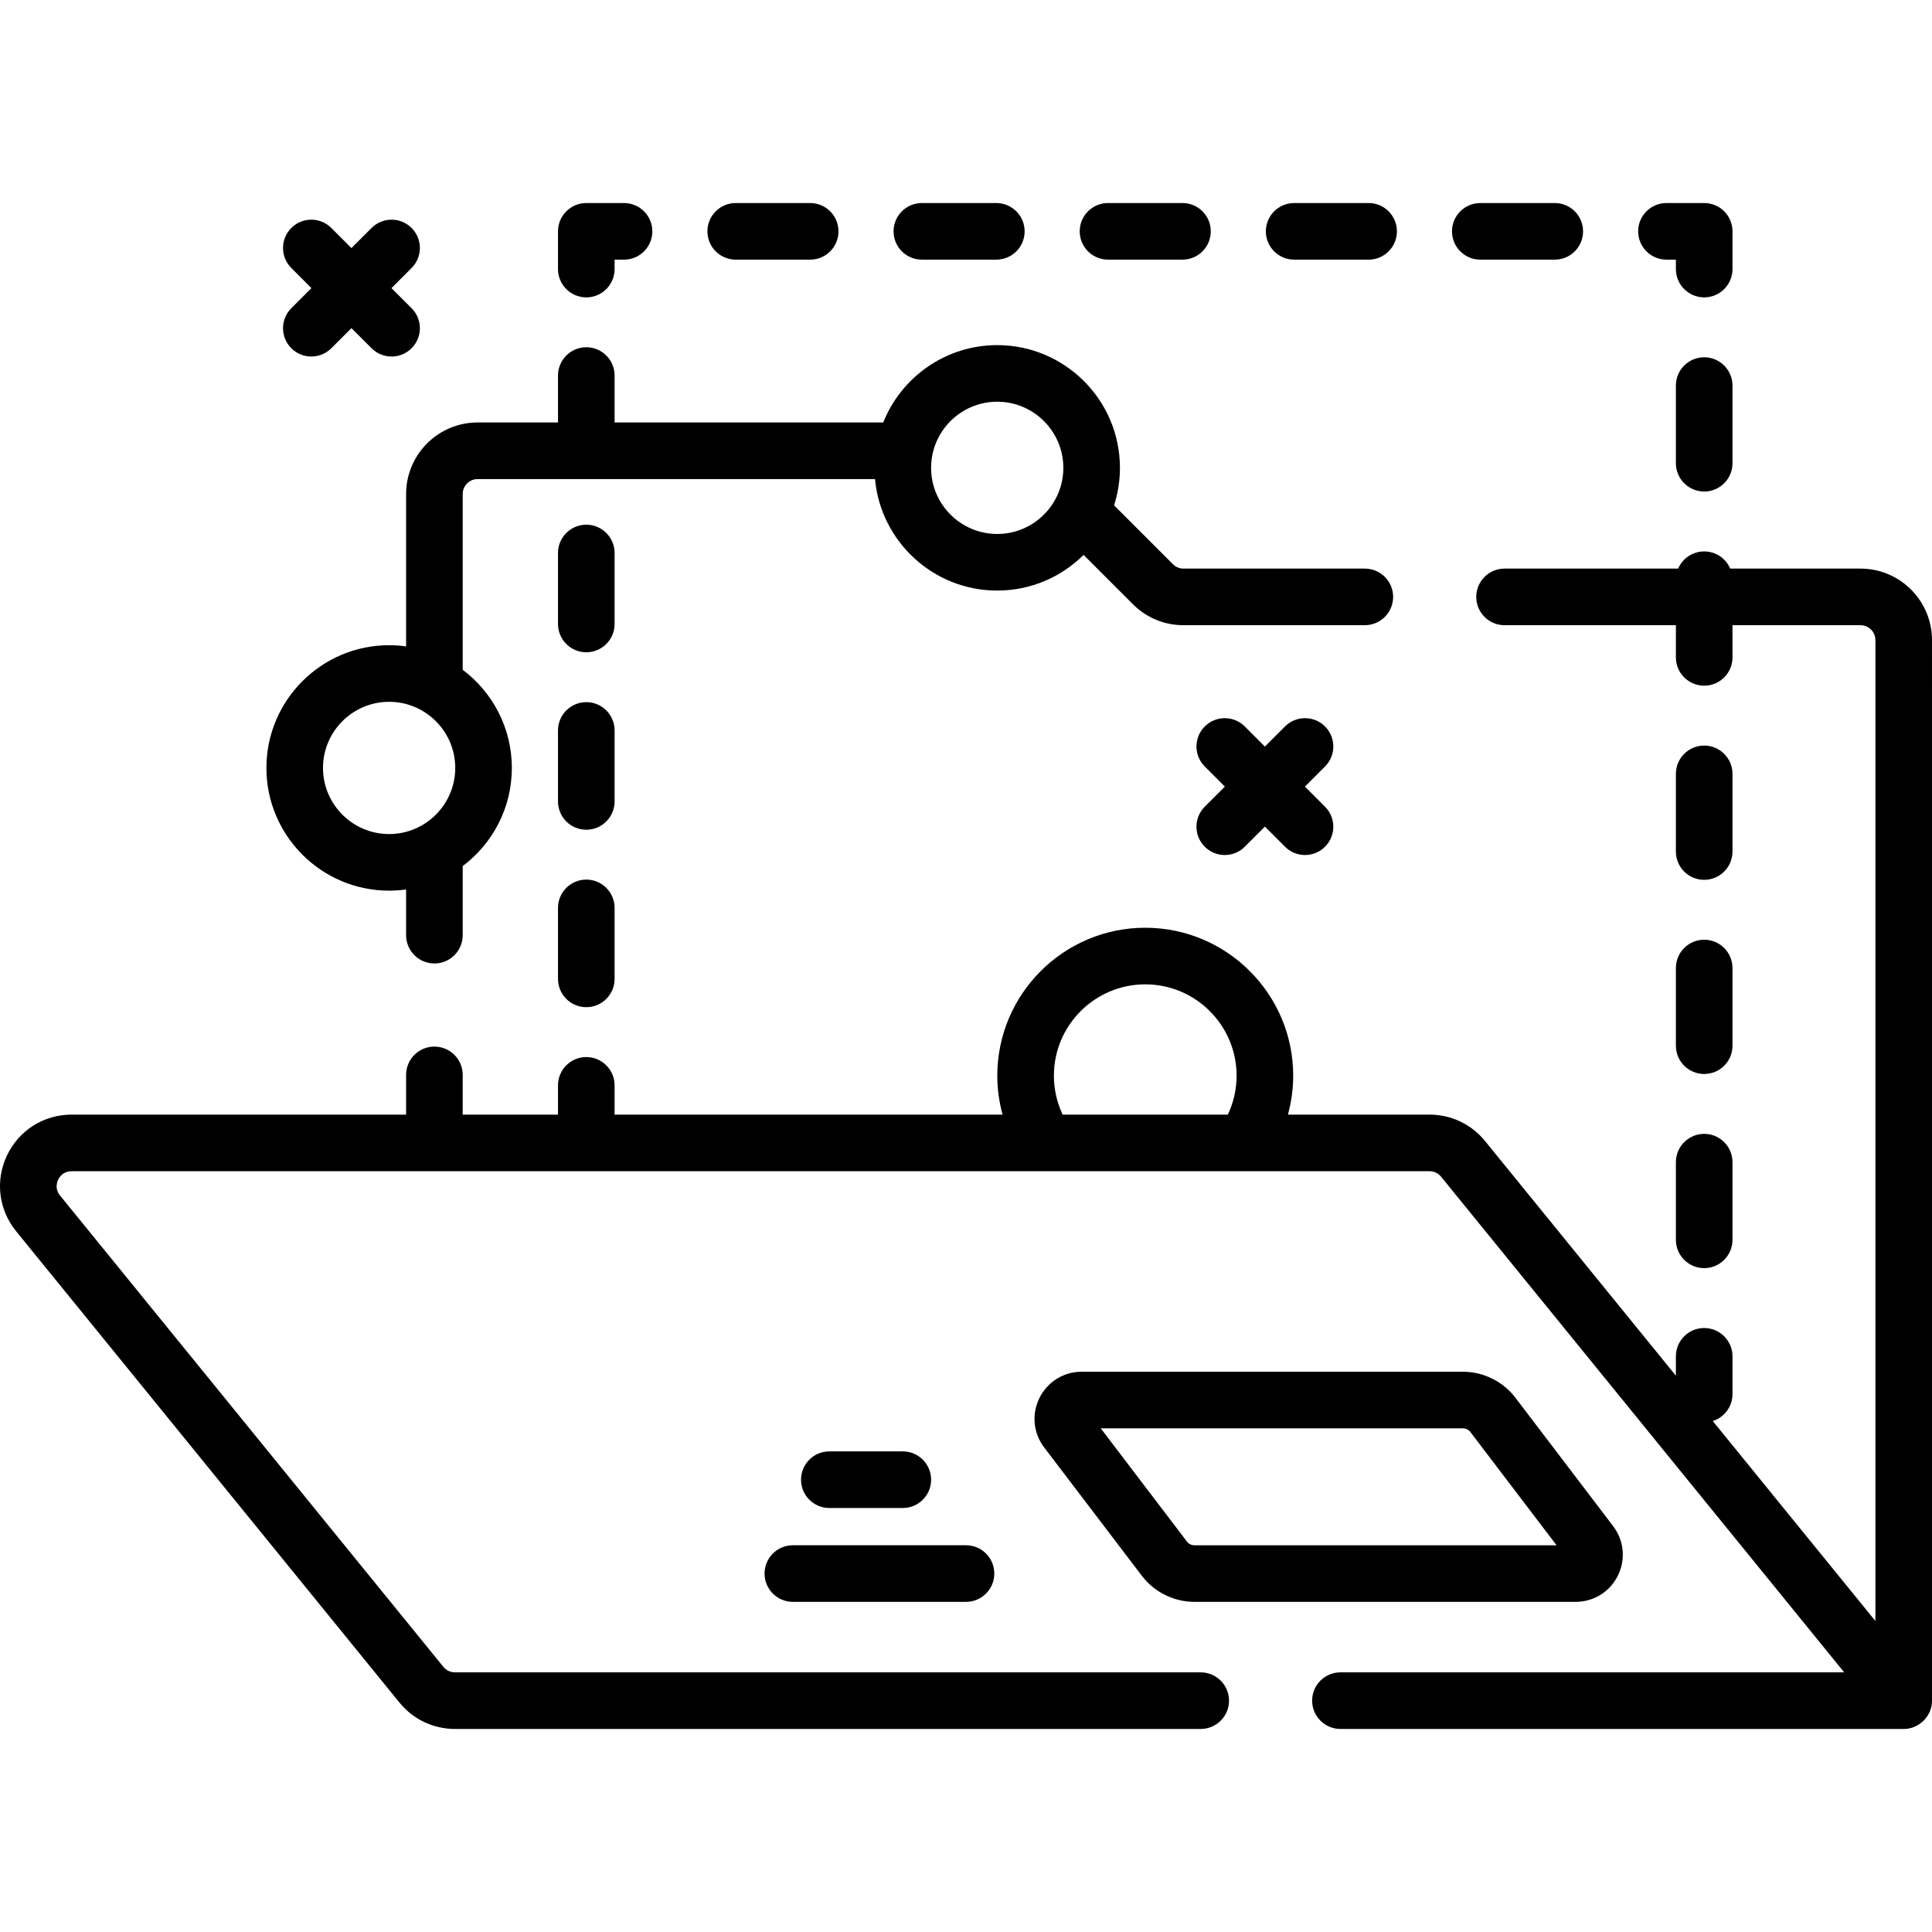 <svg id="Capa_1" enable-background="new 0 0 512.005 512.005" height="512" viewBox="0 0 512.005 512.005" width="512" xmlns="http://www.w3.org/2000/svg"><g><path d="m512.004 169.635c0-10.448-8.501-18.949-18.949-18.949h-34.526c-1.145-2.677-3.802-4.553-6.897-4.553s-5.752 1.876-6.897 4.553h-46.009c-4.142 0-7.5 3.358-7.5 7.5s3.358 7.5 7.5 7.5h45.407v8.528c0 4.142 3.358 7.5 7.5 7.5s7.5-3.358 7.5-7.5v-8.528h33.923c2.177 0 3.949 1.771 3.949 3.949v259.951l-43.101-52.995c3.031-.963 5.229-3.798 5.229-7.148v-10c0-4.142-3.358-7.5-7.5-7.5s-7.5 3.358-7.5 7.5v5.134l-50.584-62.197c-3.614-4.444-8.972-6.993-14.701-6.993h-37.53c.912-3.342 1.397-6.804 1.397-10.314 0-21.62-17.589-39.209-39.209-39.209s-39.209 17.589-39.209 39.209c0 3.51.485 6.972 1.397 10.314h-102.817v-7.755c0-4.142-3.358-7.5-7.5-7.5s-7.5 3.358-7.5 7.5v7.755h-25.255v-10.528c0-4.142-3.358-7.5-7.5-7.5s-7.5 3.358-7.5 7.5v10.528h-88.647c-7.383 0-13.94 4.142-17.112 10.809-3.171 6.667-2.248 14.368 2.411 20.096l101.59 124.911c3.615 4.444 8.973 6.992 14.7 6.992h197.643c4.142 0 7.5-3.358 7.5-7.5s-3.358-7.5-7.5-7.5h-197.642c-1.194 0-2.311-.531-3.064-1.458l-101.589-124.909c-1.421-1.747-.825-3.511-.503-4.188s1.315-2.252 3.566-2.252h359.871c1.194 0 2.31.531 3.063 1.458l106.828 131.351h-133.502c-4.142 0-7.5 3.358-7.5 7.5s3.358 7.5 7.5 7.5h149.27c4.031.049 7.565-3.467 7.499-7.505zm-232.709 115.437c0-13.349 10.86-24.209 24.209-24.209s24.209 10.86 24.209 24.209c0 3.59-.802 7.102-2.32 10.314h-43.778c-1.518-3.212-2.32-6.723-2.32-10.314z"/><path d="m155.377 233.105c-4.142 0-7.5 3.358-7.5 7.5v18.811c0 4.142 3.358 7.5 7.5 7.5s7.5-3.358 7.5-7.5v-18.811c0-4.143-3.358-7.5-7.5-7.5z"/><path d="m162.877 193.578c0-4.142-3.358-7.5-7.5-7.5s-7.5 3.358-7.5 7.5v18.811c0 4.142 3.358 7.5 7.5 7.5s7.5-3.358 7.5-7.5z"/><path d="m162.877 146.551c0-4.142-3.358-7.5-7.5-7.5s-7.5 3.358-7.5 7.5v18.811c0 4.142 3.358 7.5 7.5 7.5s7.5-3.358 7.5-7.5z"/><path d="m155.377 78.809c4.142 0 7.5-3.358 7.5-7.5v-2.5h2.5c4.142 0 7.5-3.358 7.5-7.5s-3.358-7.5-7.5-7.5h-10c-4.142 0-7.5 3.358-7.5 7.5v10c0 4.142 3.358 7.5 7.5 7.5z"/><path d="m293.638 68.809h19.732c4.142 0 7.5-3.358 7.5-7.5s-3.358-7.5-7.5-7.5h-19.732c-4.142 0-7.5 3.358-7.5 7.5s3.358 7.5 7.5 7.5z"/><path d="m194.976 68.809h19.732c4.142 0 7.5-3.358 7.5-7.5s-3.358-7.5-7.5-7.5h-19.732c-4.142 0-7.5 3.358-7.5 7.5s3.358 7.5 7.5 7.5z"/><path d="m244.307 68.809h19.732c4.142 0 7.5-3.358 7.5-7.5s-3.358-7.5-7.5-7.5h-19.732c-4.142 0-7.5 3.358-7.5 7.5s3.358 7.5 7.5 7.5z"/><path d="m342.969 68.809h19.732c4.142 0 7.5-3.358 7.5-7.5s-3.358-7.5-7.5-7.5h-19.732c-4.142 0-7.5 3.358-7.5 7.5s3.358 7.5 7.5 7.5z"/><path d="m392.3 68.809h19.732c4.142 0 7.5-3.358 7.5-7.5s-3.358-7.5-7.5-7.5h-19.732c-4.142 0-7.5 3.358-7.5 7.5s3.358 7.5 7.5 7.5z"/><path d="m441.632 68.809h2.5v2.5c0 4.142 3.358 7.5 7.5 7.5s7.5-3.358 7.5-7.5v-10c0-4.142-3.358-7.5-7.5-7.5h-10c-4.142 0-7.5 3.358-7.5 7.5s3.357 7.5 7.5 7.5z"/><path d="m444.132 277.119c0 4.142 3.358 7.5 7.5 7.5s7.5-3.358 7.5-7.5v-20.581c0-4.142-3.358-7.5-7.5-7.5s-7.5 3.358-7.5 7.5z"/><path d="m451.632 233.167c4.142 0 7.5-3.358 7.5-7.5v-20.581c0-4.142-3.358-7.5-7.5-7.5s-7.5 3.358-7.5 7.5v20.581c0 4.142 3.357 7.5 7.5 7.5z"/><path d="m451.632 94.68c-4.142 0-7.5 3.358-7.5 7.5v20.581c0 4.142 3.358 7.5 7.5 7.5s7.5-3.358 7.5-7.5v-20.581c0-4.142-3.358-7.5-7.5-7.5z"/><path d="m444.132 328.571c0 4.142 3.358 7.5 7.5 7.5s7.5-3.358 7.5-7.5v-20.581c0-4.142-3.358-7.5-7.5-7.5s-7.5 3.358-7.5 7.5z"/><path d="m103.123 236.035c1.527 0 3.027-.114 4.499-.318v12.116c0 4.142 3.358 7.5 7.5 7.5s7.5-3.358 7.5-7.5v-18.308c7.903-5.939 13.024-15.389 13.024-26.013s-5.122-20.074-13.024-26.013v-46.59c0-2.177 1.771-3.949 3.949-3.949h105.322c1.508 16.544 15.451 29.549 32.382 29.549 8.92 0 17.011-3.612 22.893-9.447l13.074 13.074c3.579 3.579 8.337 5.55 13.399 5.55h48.057c4.142 0 7.5-3.358 7.5-7.5s-3.358-7.5-7.5-7.5h-48.057c-1.055 0-2.047-.411-2.792-1.156l-15.608-15.608c1.008-3.134 1.558-6.471 1.558-9.936 0-17.934-14.59-32.523-32.523-32.523-13.686 0-25.417 8.502-30.209 20.498h-71.188v-12.437c0-4.142-3.358-7.5-7.5-7.5s-7.5 3.358-7.5 7.5v12.436h-21.306c-10.449 0-18.949 8.5-18.949 18.949v40.397c-1.472-.205-2.972-.318-4.499-.318-17.934 0-32.523 14.59-32.523 32.523s14.587 32.524 32.521 32.524zm161.152-129.573c9.663 0 17.523 7.861 17.523 17.523s-7.861 17.523-17.523 17.523c-9.663 0-17.523-7.861-17.523-17.523s7.86-17.523 17.523-17.523zm-161.152 79.526c9.663 0 17.523 7.861 17.523 17.523s-7.861 17.523-17.523 17.523-17.523-7.861-17.523-17.523 7.86-17.523 17.523-17.523z"/><path d="m351.149 192.52c-2.929-2.929-7.678-2.929-10.606 0l-5.331 5.331-5.331-5.331c-2.929-2.929-7.678-2.929-10.606 0-2.929 2.929-2.929 7.678 0 10.606l5.331 5.331-5.331 5.331c-2.929 2.929-2.929 7.678 0 10.606 1.464 1.464 3.384 2.197 5.303 2.197s3.839-.732 5.303-2.197l5.331-5.331 5.331 5.331c1.464 1.464 3.384 2.197 5.303 2.197s3.839-.732 5.303-2.197c2.929-2.929 2.929-7.678 0-10.606l-5.331-5.331 5.331-5.331c2.929-2.928 2.929-7.677 0-10.606z"/><path d="m77.201 92.288c1.464 1.464 3.384 2.197 5.303 2.197s3.839-.732 5.303-2.197l5.331-5.331 5.331 5.331c1.464 1.464 3.384 2.197 5.303 2.197s3.839-.732 5.303-2.197c2.929-2.929 2.929-7.678 0-10.606l-5.331-5.331 5.331-5.331c2.929-2.929 2.929-7.678 0-10.606-2.929-2.929-7.678-2.929-10.606 0l-5.331 5.331-5.331-5.331c-2.929-2.929-7.678-2.929-10.606 0-2.929 2.929-2.929 7.678 0 10.606l5.331 5.331-5.331 5.331c-2.929 2.928-2.929 7.677 0 10.606z"/><path d="m428.755 417.566c2.124-4.286 1.644-9.313-1.253-13.121l-25.889-34.017c-3.289-4.322-8.495-6.902-13.926-6.902h-101.018c-4.784 0-9.076 2.663-11.2 6.95-2.124 4.286-1.644 9.314 1.253 13.12l25.888 34.016c3.289 4.322 8.495 6.902 13.926 6.902h101.018c4.785.002 9.077-2.661 11.201-6.948zm-112.218-8.05c-.776 0-1.52-.368-1.989-.986l-22.833-30.002h95.974c.776 0 1.52.369 1.989.986l22.833 30.002z"/><path d="m202.618 417.014c0 4.142 3.358 7.5 7.5 7.5h45.887c4.142 0 7.5-3.358 7.5-7.5s-3.358-7.5-7.5-7.5h-45.887c-4.142 0-7.5 3.358-7.5 7.5z"/><path d="m239.259 399.638c4.142 0 7.5-3.358 7.5-7.5s-3.358-7.5-7.5-7.5h-19.477c-4.142 0-7.5 3.358-7.5 7.5s3.358 7.5 7.5 7.5z"/></g></svg>